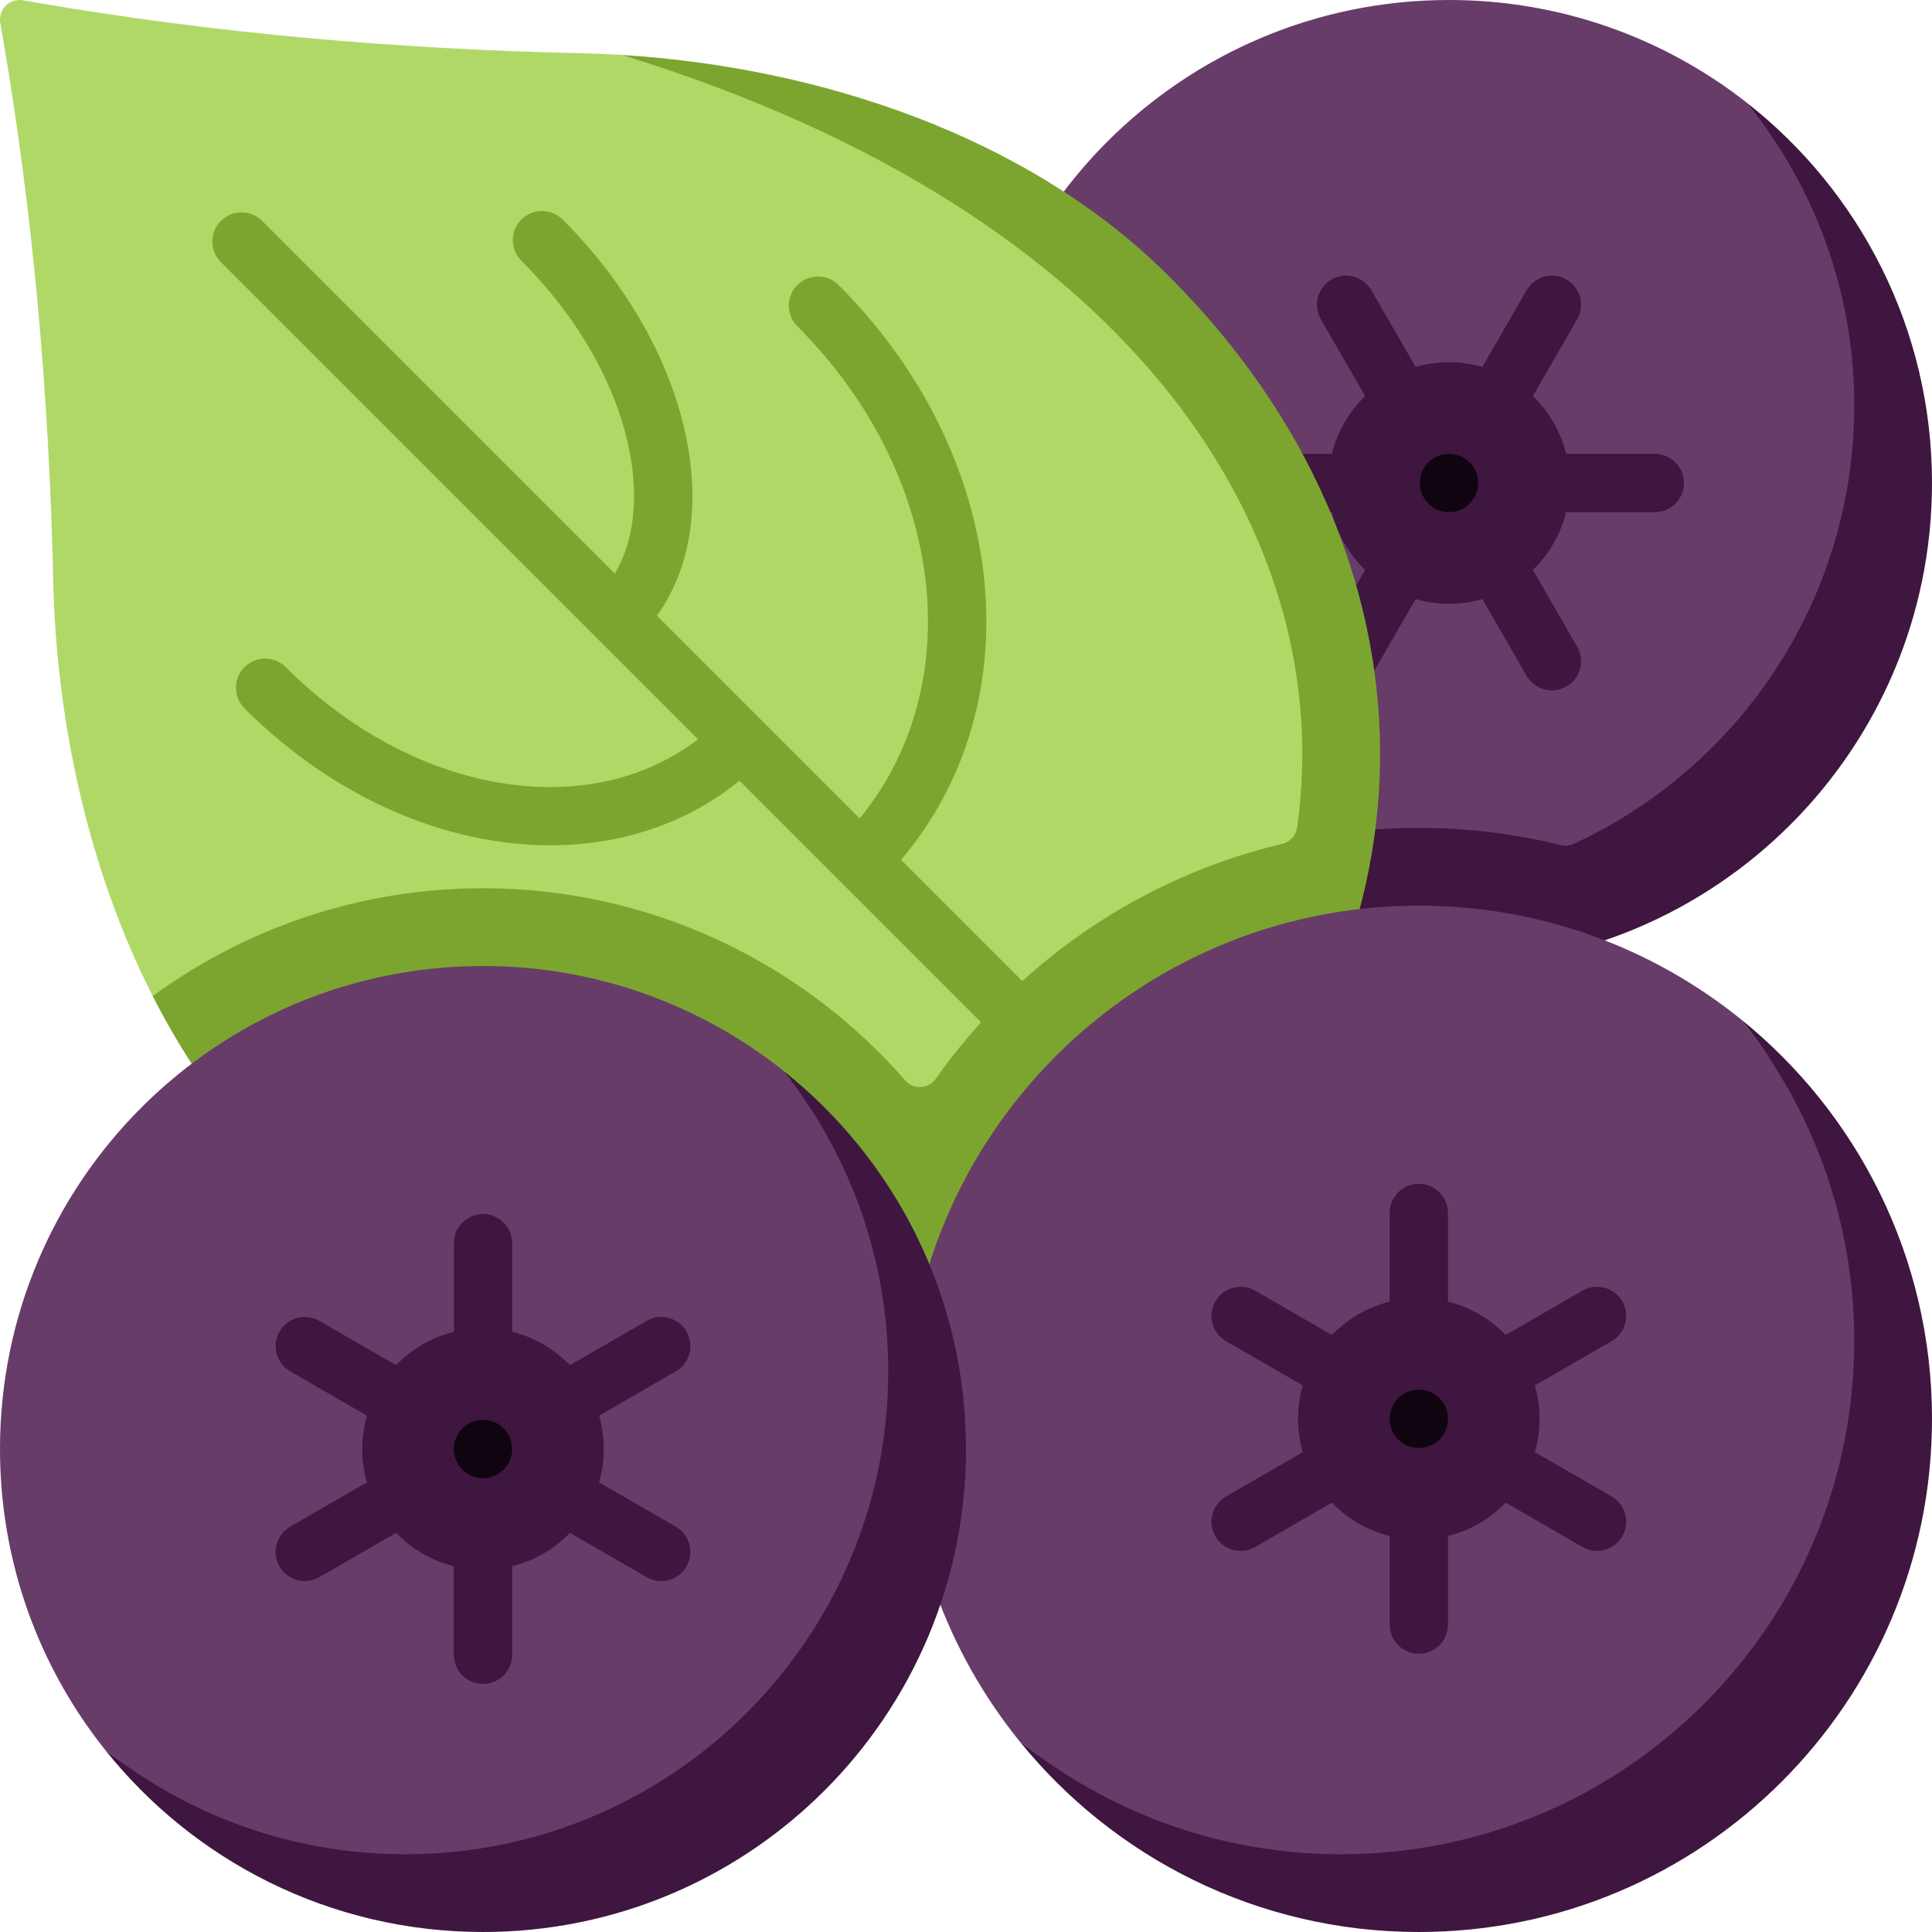 <svg id="Capa_1" enable-background="new 0 0 512 512" viewBox="0 0 512 512" xmlns="http://www.w3.org/2000/svg" width="300" height="300" version="1.1" xmlns:xlink="http://www.w3.org/1999/xlink" xmlns:svgjs="http://svgjs.dev/svgjs"><g width="100%" height="100%" transform="matrix(1,0,0,1,0,0)"><g><g><path d="m463.019 27.295c-21.76-17.098-49.199-27.295-79.019-27.295-70.692 0-128 57.308-128 128 0 30.096 10.387 57.766 27.771 79.621l28.473 25.348 105.915 6.855 84.699-82.133-13.953-101.1z" fill="#683c68" fill-opacity="1" data-original-color="#7a6d79ff" stroke="none" stroke-opacity="1"/></g><path d="m438.539 120.274h-23.478c-.706-2.834-1.815-5.618-3.349-8.274-1.533-2.656-3.39-5.008-5.491-7.037l11.739-20.332c2.134-3.696.868-8.421-2.828-10.554-3.696-2.135-8.421-.867-10.554 2.828l-11.743 20.34c-5.682-1.632-11.809-1.697-17.674-.007l-11.74-20.333c-2.134-3.696-6.859-4.962-10.554-2.828-3.696 2.133-4.962 6.859-2.828 10.554l11.739 20.333c-4.396 4.235-7.403 9.573-8.831 15.31h-23.487c-4.267 0-7.726 3.459-7.726 7.726s3.459 7.726 7.726 7.726h23.478c.706 2.834 1.815 5.618 3.349 8.274 1.533 2.656 3.39 5.008 5.491 7.037l-11.739 20.332c-2.134 3.696-.868 8.421 2.828 10.554 1.217.703 2.545 1.037 3.856 1.037 2.67 0 5.267-1.386 6.698-3.865l11.743-20.34c5.682 1.632 11.809 1.697 17.674.007l11.739 20.333c1.431 2.479 4.028 3.865 6.698 3.865 1.311 0 2.639-.334 3.856-1.037 3.696-2.133 4.962-6.859 2.828-10.554l-11.739-20.333c4.396-4.235 7.403-9.573 8.831-15.31h23.487c4.267 0 7.726-3.459 7.726-7.726.002-4.267-3.458-7.726-7.725-7.726z" fill="#3f163f" fill-opacity="1" data-original-color="#685e68ff" stroke="none" stroke-opacity="1"/><g><path d="m463.019 27.295c17.616 21.826 28.25 49.5 28.377 79.55.218 51.784-30.315 96.46-74.387 116.816-1.06.49-2.257.582-3.39.302-12.054-2.983-24.655-4.567-37.618-4.567-18.735 0-36.711 3.308-53.378 9.368-14.232-4.779-27.347-11.992-38.851-21.144 23.449 29.481 59.632 48.38 100.228 48.38 70.692 0 128-57.308 128-128 0-40.872-19.157-77.27-48.981-100.705z" fill="#3f163f" fill-opacity="1" data-original-color="#685e68ff" stroke="none" stroke-opacity="1"/></g><g><path d="m164.832 14.566c-3.697-.229-7.373-.384-11.02-.465-48.208-1.066-96.299-5.193-143.824-13.347l-3.952-.678c-3.511-.602-6.562 2.449-5.96 5.96l.678 3.952c8.154 47.525 12.281 95.616 13.347 143.824.808 36.548 8.996 75.998 26.371 110.163l202.168 29.945 114.09-65.837-17.15-105.721-92.823-83.825z" fill="#b0d867" fill-opacity="1" data-original-color="#a2e62eff" stroke="none" stroke-opacity="1"/></g><path d="m301.463 290.537-62.674-62.675c35.356-41.609 28.793-106.972-16.556-152.32-3.017-3.017-7.909-3.017-10.927 0s-3.018 7.909 0 10.927c39.168 39.168 45.69 94.903 16.511 130.422l-53.711-53.711c8.706-12.214 11.485-28.569 7.815-46.919-4.073-20.367-15.731-40.997-32.824-58.091-3.017-3.017-7.909-3.017-10.927 0s-3.018 7.909 0 10.927c14.96 14.96 25.117 32.786 28.598 50.195 2.573 12.866 1.203 24.191-3.832 32.718l-93.473-93.473c-3.017-3.017-7.909-3.017-10.927 0s-3.018 7.909 0 10.927l126.44 126.44c-29.054 22.3-75.426 14.721-109.253-19.107-3.017-3.017-7.909-3.017-10.927 0s-3.018 7.909 0 10.927c23.924 23.924 53.546 36.287 81.005 36.287 18.512 0 36.041-5.62 50.177-17.105l94.558 94.558c1.509 1.509 3.486 2.263 5.463 2.263s3.955-.755 5.463-2.263c3.019-3.018 3.019-7.91.001-10.927z" fill="#7ca530" fill-opacity="1" data-original-color="#97d729ff" stroke="none" stroke-opacity="1"/><g><path d="m309.851 73.267c-37.566-37.565-93.323-55.493-145.019-58.701 138.21 42.534 189.675 129.234 178.919 204.717-.299 2.098-1.817 3.831-3.879 4.319-37.694 8.935-70.161 31.531-91.861 62.249-1.925 2.726-5.887 3.013-8.082.499-27.262-31.209-67.332-50.955-111.928-50.955-32.697 0-62.96 10.615-87.527 28.579 8.605 16.92 19.463 32.544 32.795 45.876 75.13 75.131 177.66 71.738 242.991 6.408 65.329-65.33 68.721-167.86-6.409-242.991z" fill="#7ca530" fill-opacity="1" data-original-color="#97d729ff" stroke="none" stroke-opacity="1"/></g><g><path d="m502.858 370.363c0-32.307-22.727-76.95-41.544-100.281-23.331-18.817-53.007-30.082-85.314-30.082-75.111 0-136 60.889-136 136 0 32.307 11.265 61.983 30.082 85.314 23.331 18.817 63.345 42.686 95.652 42.686 75.11 0 137.124-58.527 137.124-133.637z" fill="#683c68" fill-opacity="1" data-original-color="#7a6d79ff" stroke="none" stroke-opacity="1"/></g><path d="m427.096 396.579-20.333-11.739c.805-2.808 1.237-5.773 1.237-8.84 0-3.066-.432-6.032-1.237-8.84l20.333-11.739c3.696-2.133 4.962-6.859 2.828-10.554-2.133-3.696-6.859-4.962-10.554-2.828l-20.34 11.743c-4.105-4.254-9.378-7.374-15.303-8.843v-23.479c0-4.267-3.459-7.726-7.726-7.726s-7.726 3.459-7.726 7.726v23.479c-5.925 1.469-11.198 4.589-15.303 8.843l-20.34-11.743c-3.695-2.135-8.421-.867-10.554 2.828-2.134 3.696-.868 8.421 2.828 10.554l20.333 11.739c-.805 2.808-1.237 5.773-1.237 8.84 0 3.066.432 6.032 1.237 8.84l-20.333 11.739c-3.696 2.133-4.962 6.859-2.828 10.554 1.431 2.479 4.028 3.865 6.698 3.865 1.311 0 2.639-.334 3.856-1.037l20.34-11.743c4.105 4.254 9.378 7.374 15.303 8.843v23.479c0 4.267 3.459 7.726 7.726 7.726s7.726-3.459 7.726-7.726v-23.479c5.925-1.469 11.198-4.589 15.303-8.843l20.34 11.743c1.217.703 2.545 1.037 3.856 1.037 2.67 0 5.267-1.386 6.698-3.865 2.133-3.696.867-8.421-2.828-10.554z" fill="#3f163f" fill-opacity="1" data-original-color="#685e68ff" stroke="none" stroke-opacity="1"/><g><path d="m246.757 370.363c0-30.097-21.748-64.735-39.134-86.59-21.855-17.385-49.526-27.773-79.623-27.773-70.692 0-128 57.308-128 128 0 30.097 10.388 57.768 27.773 79.623 21.855 17.386 58.248 40.377 88.345 40.377 70.693 0 130.639-62.945 130.639-133.637z" fill="#683c68" fill-opacity="1" data-original-color="#7a6d79ff" stroke="none" stroke-opacity="1"/></g><g><path d="m207.623 283.773c17.386 21.855 27.773 49.526 27.773 79.623 0 70.692-57.308 128-128 128-30.097 0-57.768-10.388-79.623-27.773 23.45 29.479 59.632 48.377 100.227 48.377 70.692 0 128-57.308 128-128 0-40.595-18.898-76.777-48.377-100.227z" fill="#3f163f" fill-opacity="1" data-original-color="#685e68ff" stroke="none" stroke-opacity="1"/></g><g><path d="m461.314 270.082c18.816 23.331 30.082 53.007 30.082 85.314 0 75.111-60.889 136-136 136-32.307 0-61.983-11.265-85.314-30.082 24.93 30.912 63.115 50.686 105.918 50.686 75.111 0 136-60.889 136-136 0-42.803-19.774-80.988-50.686-105.918z" fill="#3f163f" fill-opacity="1" data-original-color="#685e68ff" stroke="none" stroke-opacity="1"/></g><path d="m179.096 404.579-20.333-11.739c.805-2.808 1.237-5.773 1.237-8.84 0-3.066-.432-6.032-1.237-8.84l20.333-11.739c3.696-2.133 4.962-6.859 2.828-10.554-2.133-3.696-6.86-4.962-10.554-2.828l-20.34 11.743c-4.105-4.254-9.378-7.374-15.303-8.843v-23.479c0-4.267-3.459-7.726-7.726-7.726s-7.726 3.459-7.726 7.726v23.479c-5.925 1.469-11.198 4.589-15.303 8.843l-20.34-11.743c-3.696-2.134-8.421-.868-10.554 2.828-2.134 3.696-.868 8.421 2.828 10.554l20.332 11.739c-.806 2.808-1.238 5.774-1.238 8.84s.432 6.032 1.237 8.839l-20.332 11.739c-3.696 2.134-4.962 6.859-2.828 10.554 1.431 2.479 4.028 3.865 6.698 3.865 1.311 0 2.639-.334 3.856-1.037l20.34-11.743c4.105 4.254 9.378 7.374 15.303 8.843v23.479c0 4.267 3.459 7.726 7.726 7.726s7.726-3.459 7.726-7.726v-23.479c5.925-1.469 11.198-4.589 15.303-8.843l20.34 11.743c1.217.703 2.545 1.037 3.856 1.037 2.67 0 5.267-1.386 6.698-3.865 2.134-3.695.868-8.42-2.827-10.553z" fill="#3f163f" fill-opacity="1" data-original-color="#685e68ff" stroke="none" stroke-opacity="1"/><g><g><g><circle cx="384" cy="128" fill="#0f040f" r="7.726" fill-opacity="1" data-original-color="#554e56ff" stroke="none" stroke-opacity="1"/></g></g></g><g><g><g><circle cx="128" cy="384" fill="#0f040f" r="7.726" fill-opacity="1" data-original-color="#554e56ff" stroke="none" stroke-opacity="1"/></g></g></g><g><g><circle cx="376" cy="376" fill="#0f040f" r="7.726" fill-opacity="1" data-original-color="#554e56ff" stroke="none" stroke-opacity="1"/></g></g></g><g/><g/><g/><g/><g/><g/><g/><g/><g/><g/><g/><g/><g/><g/><g/></g></svg>